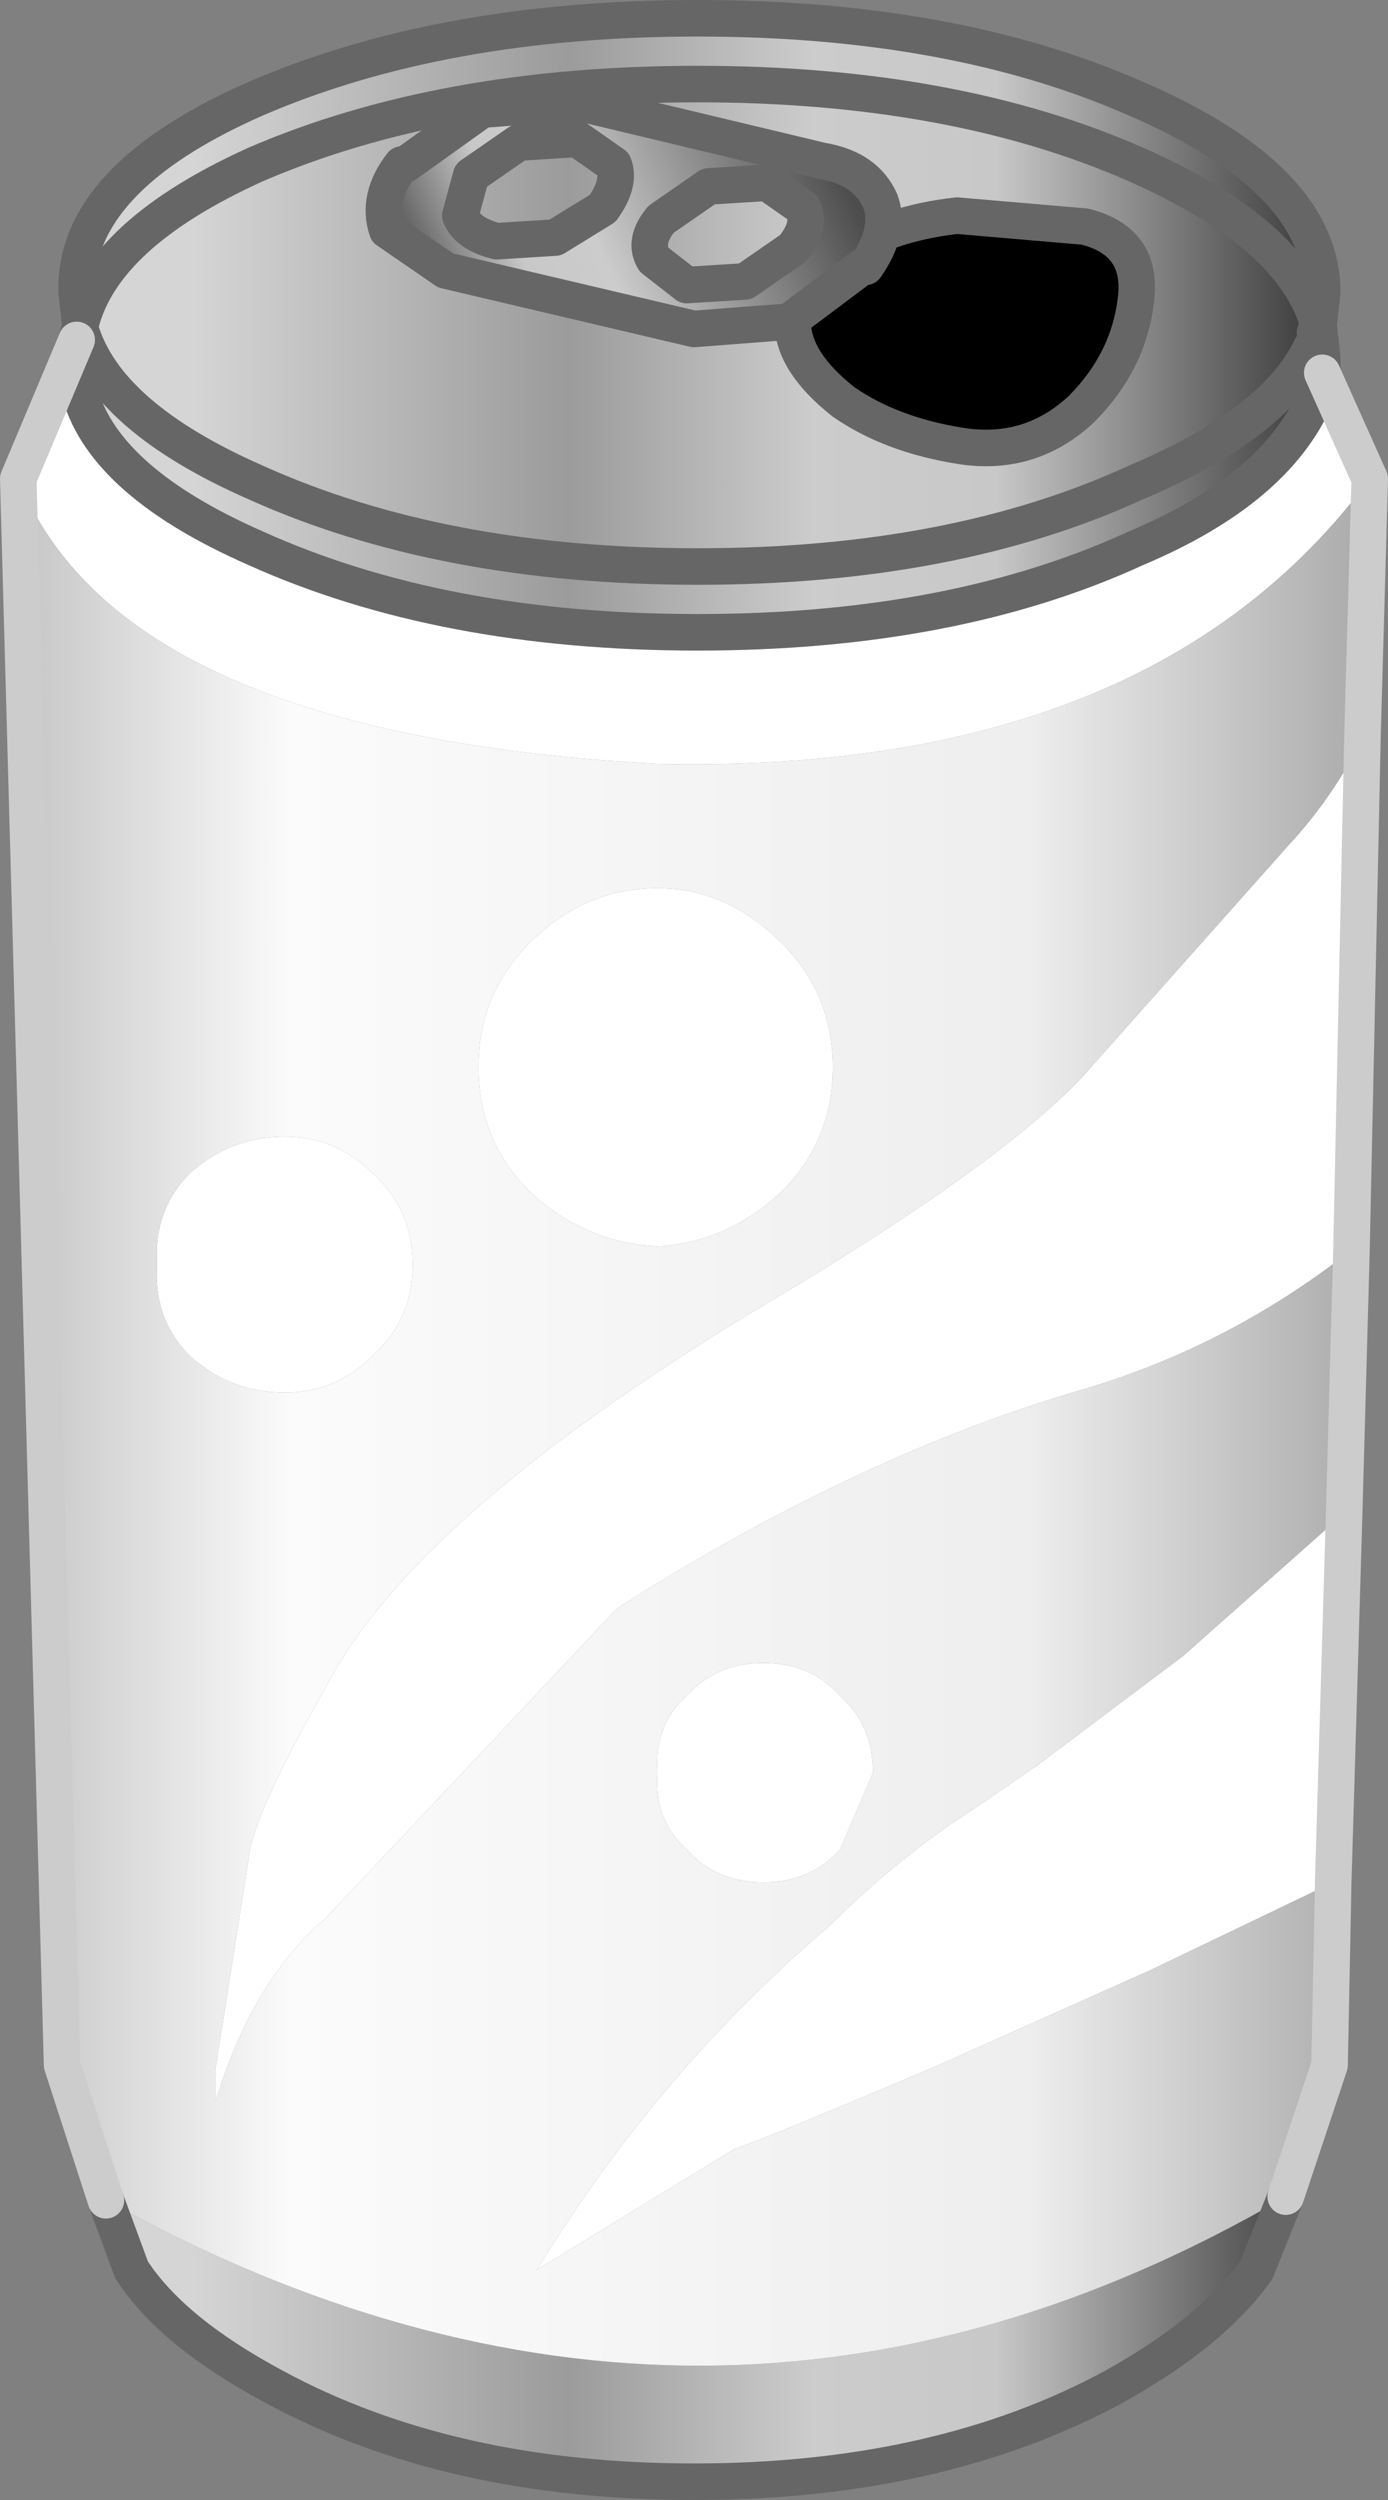 <?xml version="1.0" encoding="UTF-8" standalone="no"?>
<svg xmlns:xlink="http://www.w3.org/1999/xlink" height="34.2px" width="19.0px" xmlns="http://www.w3.org/2000/svg">
  <rect width="100%" height="100%" fill="#808080" stroke="none"/>
  <g transform="matrix(1.0, 0.0, 0.0, 1.0, 9.5, 17.1)">
    <use height="34.2" transform="matrix(1.0, 0.0, 0.0, 1.0, -9.5, -17.1)" width="19.0" xlink:href="#shape0"/>
  </g>
  <defs>
    <g id="shape0" transform="matrix(1.0, 0.0, 0.0, 1.0, 9.5, 17.1)">
      <path d="M8.55 -12.65 Q8.2 -13.9 6.05 -14.85 3.55 -15.95 0.05 -15.95 -3.45 -15.95 -6.0 -14.85 -8.1 -13.9 -8.4 -12.65 -8.1 -13.9 -6.0 -14.85 -3.45 -15.95 0.05 -15.95 3.55 -15.95 6.05 -14.85 8.2 -13.9 8.55 -12.65 L8.5 -12.55 8.45 -12.35 Q7.95 -11.3 6.05 -10.5 3.55 -9.35 0.05 -9.35 -3.45 -9.35 -6.0 -10.5 -8.05 -11.4 -8.4 -12.6 -8.05 -11.4 -6.0 -10.5 -3.45 -9.35 0.05 -9.35 3.55 -9.35 6.05 -10.5 7.95 -11.3 8.45 -12.35 L8.6 -12.0 8.5 -11.65 Q7.95 -10.4 6.05 -9.6 3.55 -8.45 0.05 -8.45 -3.45 -8.45 -6.0 -9.6 -8.05 -10.5 -8.4 -11.7 L-8.45 -12.2 -8.45 -12.45 -8.4 -12.6 -8.4 -12.65 -8.45 -13.1 Q-8.5 -14.65 -6.0 -15.75 -3.45 -16.85 0.05 -16.85 3.55 -16.85 6.05 -15.75 8.6 -14.65 8.6 -13.1 L8.55 -12.65 M8.1 12.95 L7.7 13.95 Q7.1 14.8 5.75 15.55 3.35 16.85 0.0 16.85 -3.35 16.85 -5.75 15.55 -7.15 14.8 -7.7 13.95 L-8.05 13.0 Q0.2 17.55 8.1 12.95" fill="url(#gradient0)" fill-rule="evenodd" stroke="none"/>
      <path d="M8.6 -12.0 L9.25 -10.55 Q6.25 -6.5 -0.5 -6.65 -7.85 -7.05 -9.25 -10.55 L-8.45 -12.45 -8.45 -12.2 -8.4 -11.7 Q-8.05 -10.5 -6.0 -9.6 -3.45 -8.45 0.05 -8.45 3.55 -8.45 6.05 -9.6 7.95 -10.4 8.5 -11.65 L8.6 -12.0 M9.15 -7.0 L9.0 0.0 Q7.35 1.3 5.35 1.9 2.25 2.8 -1.05 4.9 L-5.05 9.15 Q-6.05 10.0 -6.55 11.65 L-6.55 11.2 -6.1 8.35 Q-6.05 7.75 -5.05 6.0 -3.8 3.55 1.3 0.55 4.2 -1.2 5.3 -2.35 L8.15 -5.55 Q8.75 -6.2 9.15 -7.0 M8.9 3.6 L8.75 8.65 6.25 9.85 3.35 11.15 Q1.0 12.15 0.55 12.3 L-2.15 13.95 Q-0.5 11.25 1.85 9.25 2.8 8.3 3.9 7.6 L4.7 7.05 6.7 5.55 8.9 3.6 M1.9 -2.5 Q1.9 -1.5 1.2 -0.8 0.45 -0.1 -0.5 -0.05 -1.5 -0.1 -2.25 -0.8 -2.95 -1.5 -2.95 -2.5 -2.95 -3.5 -2.25 -4.2 -1.5 -4.95 -0.5 -4.95 0.45 -4.95 1.2 -4.2 1.9 -3.5 1.9 -2.5 M2.0 6.1 Q2.45 6.5 2.45 7.15 L2.0 8.2 Q1.6 8.65 0.95 8.65 0.3 8.65 -0.1 8.2 -0.55 7.8 -0.5 7.15 -0.55 6.5 -0.1 6.1 0.3 5.65 0.95 5.65 1.6 5.65 2.0 6.1 M-5.6 -1.55 Q-4.9 -1.55 -4.4 -1.05 -3.85 -0.55 -3.85 0.2 -3.85 0.95 -4.4 1.45 -4.9 1.95 -5.6 1.95 -6.35 1.95 -6.9 1.45 -7.4 0.95 -7.35 0.2 -7.4 -0.55 -6.9 -1.05 -6.35 -1.55 -5.6 -1.55" fill="#ffffff" fill-rule="evenodd" stroke="none"/>
      <path d="M9.25 -10.55 L9.15 -7.0 Q8.75 -6.2 8.15 -5.55 L5.3 -2.35 Q4.2 -1.2 1.3 0.55 -3.8 3.55 -5.05 6.0 -6.05 7.75 -6.1 8.35 L-6.55 11.2 -6.55 11.65 Q-6.05 10.0 -5.05 9.15 L-1.05 4.9 Q2.25 2.8 5.35 1.9 7.35 1.3 9.0 0.0 L8.9 3.6 6.7 5.55 4.7 7.05 3.9 7.6 Q2.8 8.3 1.85 9.25 -0.5 11.25 -2.15 13.95 L0.55 12.3 Q1.0 12.15 3.35 11.15 L6.25 9.85 8.75 8.65 8.7 11.15 8.1 12.95 Q0.2 17.55 -8.05 13.0 L-8.65 11.15 -9.25 -10.55 Q-7.85 -7.05 -0.5 -6.65 6.25 -6.5 9.25 -10.55 M-5.6 -1.55 Q-6.35 -1.55 -6.9 -1.05 -7.4 -0.55 -7.35 0.2 -7.4 0.95 -6.9 1.45 -6.35 1.95 -5.6 1.95 -4.9 1.95 -4.4 1.45 -3.85 0.95 -3.85 0.2 -3.85 -0.55 -4.4 -1.05 -4.9 -1.55 -5.6 -1.55 M2.0 6.1 Q1.6 5.65 0.95 5.65 0.3 5.65 -0.1 6.1 -0.55 6.5 -0.5 7.15 -0.55 7.8 -0.1 8.2 0.3 8.65 0.95 8.65 1.6 8.65 2.0 8.2 L2.45 7.15 Q2.45 6.5 2.0 6.1 M1.9 -2.5 Q1.9 -3.5 1.2 -4.2 0.45 -4.95 -0.5 -4.95 -1.5 -4.95 -2.25 -4.2 -2.95 -3.5 -2.95 -2.5 -2.95 -1.5 -2.25 -0.8 -1.5 -0.1 -0.5 -0.05 0.45 -0.1 1.2 -0.8 1.9 -1.5 1.9 -2.5" fill="url(#gradient1)" fill-rule="evenodd" stroke="none"/>
      <path d="M-8.4 -12.65 Q-8.1 -13.9 -6.0 -14.85 -3.45 -15.95 0.05 -15.95 3.55 -15.95 6.05 -14.85 8.2 -13.9 8.55 -12.65 L8.6 -13.1 Q8.6 -14.65 6.05 -15.75 3.55 -16.85 0.05 -16.85 -3.45 -16.85 -6.0 -15.75 -8.5 -14.65 -8.45 -13.1 L-8.4 -12.65 -8.4 -12.6 Q-8.05 -11.4 -6.0 -10.5 -3.45 -9.35 0.05 -9.35 3.55 -9.35 6.05 -10.5 7.95 -11.3 8.45 -12.35 L8.6 -12.0 8.5 -11.65 Q7.95 -10.4 6.05 -9.6 3.55 -8.45 0.05 -8.45 -3.45 -8.45 -6.0 -9.6 -8.05 -10.5 -8.4 -11.7 L-8.45 -12.2 -8.45 -12.45 -8.4 -12.6 M8.5 -12.55 L8.55 -12.65 8.6 -12.2 8.6 -12.0 M8.1 12.95 L7.7 13.95 Q7.1 14.8 5.75 15.55 3.35 16.85 0.0 16.85 -3.35 16.85 -5.75 15.55 -7.15 14.8 -7.7 13.95 L-8.05 13.0 M-8.45 -12.45 L-8.4 -12.65" fill="none" stroke="#666666" stroke-linecap="round" stroke-linejoin="round" stroke-width="0.5"/>
      <path d="M8.6 -12.0 L9.25 -10.55 9.15 -7.0 9.0 0.0 8.9 3.6 8.75 8.65 8.7 11.15 8.1 12.95 M-8.05 13.0 L-8.65 11.15 -9.25 -10.55 -8.45 -12.45" fill="none" stroke="#cccccc" stroke-linecap="round" stroke-linejoin="round" stroke-width="0.5"/>
      <path d="M5.35 -14.0 Q6.15 -13.8 6.05 -13.0 5.95 -12.15 5.3 -11.5 4.6 -10.85 3.65 -11.0 2.7 -11.15 2.05 -11.6 1.35 -12.15 1.35 -12.7 1.35 -13.25 2.05 -13.65 2.7 -14.05 3.6 -14.15 L5.35 -14.0" fill="#000000" fill-rule="evenodd" stroke="none"/>
      <path d="M5.35 -14.0 Q6.15 -13.8 6.05 -13.0 5.95 -12.15 5.3 -11.5 4.6 -10.85 3.65 -11.0 2.7 -11.15 2.05 -11.6 1.35 -12.15 1.35 -12.7 1.35 -13.25 2.05 -13.65 2.7 -14.05 3.6 -14.15 L5.35 -14.0 Z" fill="none" stroke="#666666" stroke-linecap="round" stroke-linejoin="round" stroke-width="0.5"/>
      <path d="M-3.05 -14.7 L-3.2 -14.15 Q-3.1 -13.9 -2.7 -13.8 L-1.9 -13.85 -1.25 -14.25 Q-1.0 -14.6 -1.1 -14.85 L-1.6 -15.2 -2.4 -15.15 -3.05 -14.7 M0.7 -13.25 L1.35 -13.7 Q1.6 -14.0 1.5 -14.25 L1.0 -14.6 0.2 -14.55 -0.45 -14.1 Q-0.7 -13.8 -0.55 -13.55 L-0.1 -13.2 0.7 -13.25 M1.3 -12.7 L0.0 -12.6 -3.4 -13.4 -4.2 -13.95 Q-4.35 -14.4 -4.0 -14.85 L-3.95 -14.85 -2.9 -15.6 -1.6 -15.7 1.75 -14.9 Q2.35 -14.8 2.55 -14.35 2.7 -13.95 2.35 -13.45 L2.3 -13.45 1.3 -12.7" fill="url(#gradient2)" fill-rule="evenodd" stroke="none"/>
      <path d="M1.3 -12.7 L2.3 -13.45 2.35 -13.45 Q2.7 -13.95 2.55 -14.35 2.35 -14.8 1.75 -14.9 L-1.6 -15.7 -2.9 -15.6 -3.95 -14.85 -4.0 -14.85 Q-4.35 -14.4 -4.2 -13.95 L-3.4 -13.4 0.0 -12.6 1.3 -12.7 M0.7 -13.25 L-0.1 -13.2 -0.55 -13.55 Q-0.7 -13.8 -0.45 -14.1 L0.2 -14.55 1.0 -14.6 1.5 -14.25 Q1.6 -14.0 1.35 -13.7 L0.7 -13.25 M-3.05 -14.7 L-2.4 -15.15 -1.6 -15.2 -1.1 -14.85 Q-1.0 -14.6 -1.25 -14.25 L-1.9 -13.85 -2.7 -13.8 Q-3.1 -13.9 -3.2 -14.15 L-3.05 -14.7" fill="none" stroke="#666666" stroke-linecap="round" stroke-linejoin="round" stroke-width="0.5"/>
    </g>
    <linearGradient gradientTransform="matrix(0.01, 0.0, 0.0, 0.005, 0.05, -13.1)" gradientUnits="userSpaceOnUse" id="gradient0" spreadMethod="pad" x1="-819.2" x2="819.2">
      <stop offset="0.078" stop-color="#d5d5d5"/>
      <stop offset="0.392" stop-color="#9b9b9b"/>
      <stop offset="0.596" stop-color="#cccccc"/>
      <stop offset="0.749" stop-color="#c8c8c8"/>
      <stop offset="1.0" stop-color="#444444"/>
    </linearGradient>
    <linearGradient gradientTransform="matrix(0.011, 0.0, 0.0, 0.016, -0.05, 2.35)" gradientUnits="userSpaceOnUse" id="gradient1" spreadMethod="pad" x1="-819.2" x2="819.2">
      <stop offset="0.0" stop-color="#c8c8c8"/>
      <stop offset="0.196" stop-color="#fbfbfb"/>
      <stop offset="0.757" stop-color="#eeeeee"/>
      <stop offset="1.0" stop-color="#aeaeae"/>
    </linearGradient>
    <linearGradient gradientTransform="matrix(-0.004, 0.001, -9.0E-4, -0.002, -0.8, -14.15)" gradientUnits="userSpaceOnUse" id="gradient2" spreadMethod="pad" x1="-819.2" x2="819.2">
      <stop offset="0.078" stop-color="#4d4d4d"/>
      <stop offset="0.392" stop-color="#9b9b9b"/>
      <stop offset="0.596" stop-color="#cccccc"/>
      <stop offset="0.749" stop-color="#c8c8c8"/>
      <stop offset="1.0" stop-color="#444444"/>
    </linearGradient>
  </defs>
</svg>
